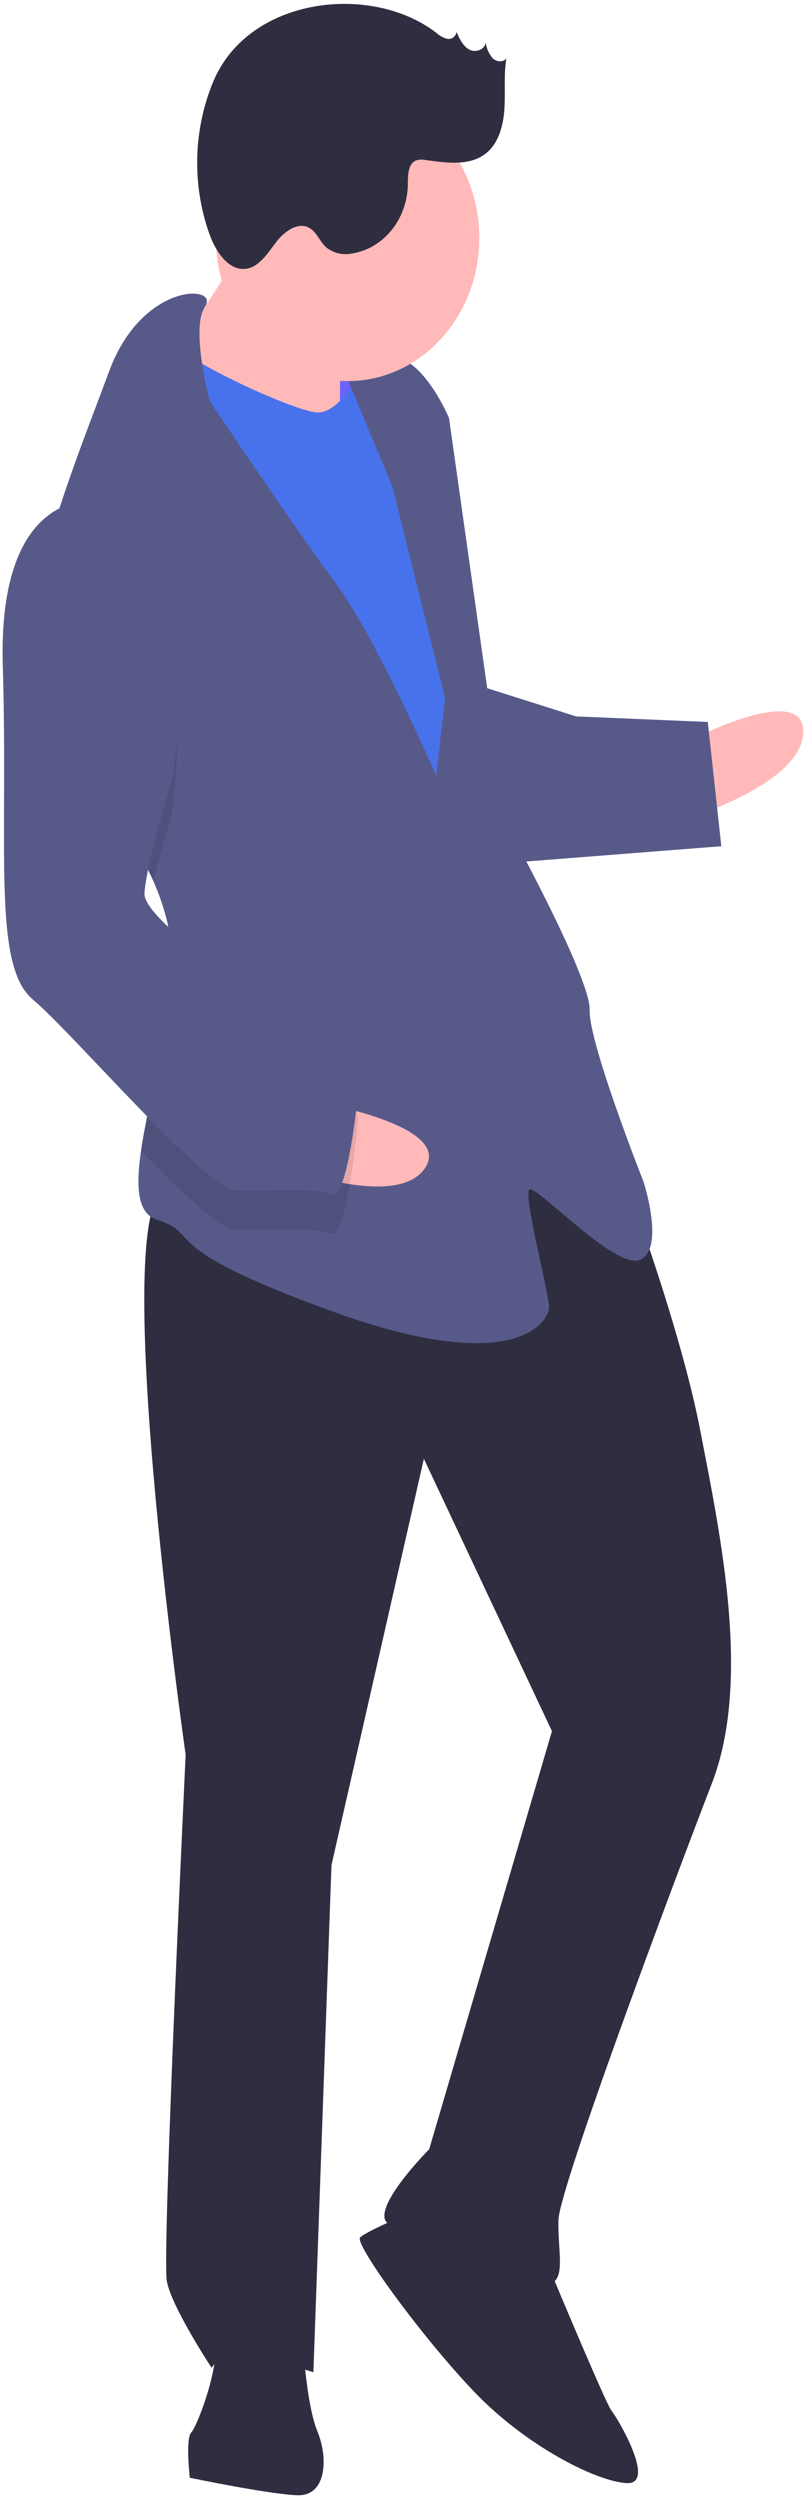 <svg width="153" height="473" viewBox="0 0 153 473" fill="none" xmlns="http://www.w3.org/2000/svg"><path d="M58.163 84.74l15.859.668.791-22.142-15.859-.668-.791 22.142z" fill="#6C63FF"/><path d="M130.493 140.145s21.962-11.395 21.61-1.554c-.351 9.841-22.137 16.315-22.137 16.315l.527-14.761z" fill="#FFB9B9"/><path d="M118.443 223.412s10.362 27.54 14.19 47.413c3.828 19.873 9.659 47.222 2.159 66.617-7.499 19.396-28.821 76.401-29.041 82.552-.219 6.151 1.827 12.397-2.705 12.206-4.531-.191-29.188-8.621-30.189-12.359-1.001-3.738 8.413-13.198 8.413-13.198l23.245-79.099-24.253-51.533-17.493 76.878-3.426 95.95s-16.816-5.636-19.257-.811c0 0-7.534-11.405-8.491-16.373-.957-4.968 3.558-99.641 3.558-99.641s-15.435-107.832-2.975-107.307c12.46.525 61.267-31.915 86.266-1.295z" fill="#2F2E41"/><path d="M103.222 427.279s11.494 27.588 12.583 28.866c1.089 1.277 8.579 13.913 2.915 13.674-5.664-.238-19.037-6.961-28.881-17.232-9.844-10.27-22.822-28.064-21.645-29.247 1.177-1.182 9.238-4.539 9.238-4.539l25.79 8.478zM57.296 442.593s.694 12.349 2.783 17.365c2.09 5.016 1.826 12.397-3.838 12.158-5.664-.239-20.302-3.319-20.302-3.319s-.869-7.428.307-8.611c1.177-1.182 6.191-14.523 4.057-18.309-2.134-3.785 16.991.716 16.991.716z" fill="#2F2E41"/><path d="M48.917 41.847S36.843 62.282 32.136 67.012c-4.707 4.73 8.535 15.143 8.535 15.143l23.7 3.462s-.298-23.42.922-25.833c1.221-2.413-16.377-17.937-16.377-17.937z" fill="#FFB9B9"/><path d="M69.517 68.586s-4.883 9.65-9.414 9.46c-4.531-.191-27.968-11.034-28.969-14.772-1.001-3.738-7.763 26.777-7.763 26.777L80.72 199.648l13.989-10.499-6.778-64.348-5.567-34.73-12.847-21.485z" fill="#4872EC"/><path d="M29.02 166.671c2.288 5.197 3.716 10.616 3.518 16.164-.009.246-.018.492-.038.738-.543 11.385-4.405 24.552-5.791 34.128-1.005 6.869-.719 11.883 2.982 13.061 8.974 2.842-1.308 4.873 33.412 17.423 34.721 12.55 40.78 1.717 40.868-.743.087-2.46-4.918-21.151-3.741-22.333 1.177-1.182 16.465 15.477 21.084 13.208 4.619-2.27.527-14.762.527-14.762s-10.406-26.31-10.186-32.46c.22-6.151-15.761-35.159-15.761-35.159L85.025 79.095S80.845 69.063 75.225 67.595c-5.62-1.469-10.283 2.031-10.283 2.031l9.404 22.572 9.922 39.841-1.66 14.714s-11.538-26.357-19.116-36.532c-7.578-10.175-23.735-34.263-23.735-34.263s-3.772-13.822-.924-17.952c2.848-4.143-11.878-4.763-18.157 12.22-3.328 9.001-8.731 22.424-12.115 34.922-3.016 11.072-4.441 21.422-1.453 27.338 4.567 9.038 16.055 20.918 21.911 34.186z" fill="#575A89"/><path opacity=".1" d="M7.108 132.485c4.567 9.038 16.055 20.917 21.911 34.186 1.53-5.984 3.396-12.177 3.396-12.177s7.157-41.585-14.014-52.333c-3.508-.368-7.016.696-9.84 2.986-3.016 11.072-4.441 21.422-1.453 27.338z" fill="#000"/><path d="M91.153 129.864l17.949 5.684 24.921 1.05 2.564 23.515-40.956 3.203s-10.229-31.23-4.478-33.452z" fill="#575A89"/><path d="M61.885 208.931s24.012 4.326 18.531 12.173c-5.48 7.847-26.752-.403-26.752-.403l8.221-11.77z" fill="#FFB9B9"/><path opacity=".1" d="M32.5 183.573c-.543 11.385-4.405 24.552-5.791 34.128 7.649 7.862 14.923 14.796 17.665 14.912 5.664.238 14.77-.61 18.124.763 3.354 1.373 5.322-21.952 5.322-21.952s-2.002-7.476-10.932-11.548c-6.028-2.755-17.582-10.227-24.388-16.303z" fill="#000"/><path d="M18.665 94.78S-.504 91.509.531 126.048c1.036 34.539-2.021 56.586 5.689 63.071 7.71 6.484 32.753 35.874 38.417 36.113 5.664.238 14.77-.61 18.124.763 3.354 1.373 5.322-21.951 5.322-21.951s-2.002-7.477-10.932-11.549c-8.93-4.072-29.97-18.509-29.794-23.43.176-4.92 5.322-21.951 5.322-21.951s7.157-41.586-14.014-52.334z" fill="#575A89"/><path d="M65.821 72.106c13.774 0 24.94-12.126 24.94-27.083 0-14.958-11.166-27.083-24.94-27.083-13.774 0-24.94 12.126-24.94 27.083 0 14.958 11.166 27.083 24.94 27.083z" fill="#FFB9B9"/><path d="M82.613 6.205c.602.563 1.322.955 2.097 1.143.389.075.79-.02 1.115-.264.325-.244.548-.618.619-1.04.571 1.285 1.214 2.655 2.379 3.314 1.165.659 2.966.106 3.134-1.308.17 1.074.608 2.078 1.266 2.901.723.748 2.034.937 2.665.097-.51 3.028-.195 6.141-.355 9.215-.16 3.073-.915 6.331-3.053 8.352-3.118 2.947-7.807 2.22-11.908 1.661-.62-.141-1.264-.103-1.866.111-1.536.711-1.466 3.032-1.487 4.845-.125 3.18-1.284 6.21-3.272 8.55-1.987 2.34-4.674 3.84-7.583 4.233-1.628.273-3.289-.167-4.618-1.224-1.165-1.072-1.759-2.819-3.094-3.624-2.171-1.31-4.803.6-6.39 2.675-1.587 2.074-3.151 4.625-5.61 5.005-3.252.502-5.728-3.096-6.943-6.41-1.676-4.644-2.479-9.606-2.362-14.592.117-4.987 1.153-9.897 3.046-14.442C47.182-.671 70.374-3.213 82.613 6.205z" fill="#2F2E41"/></svg>